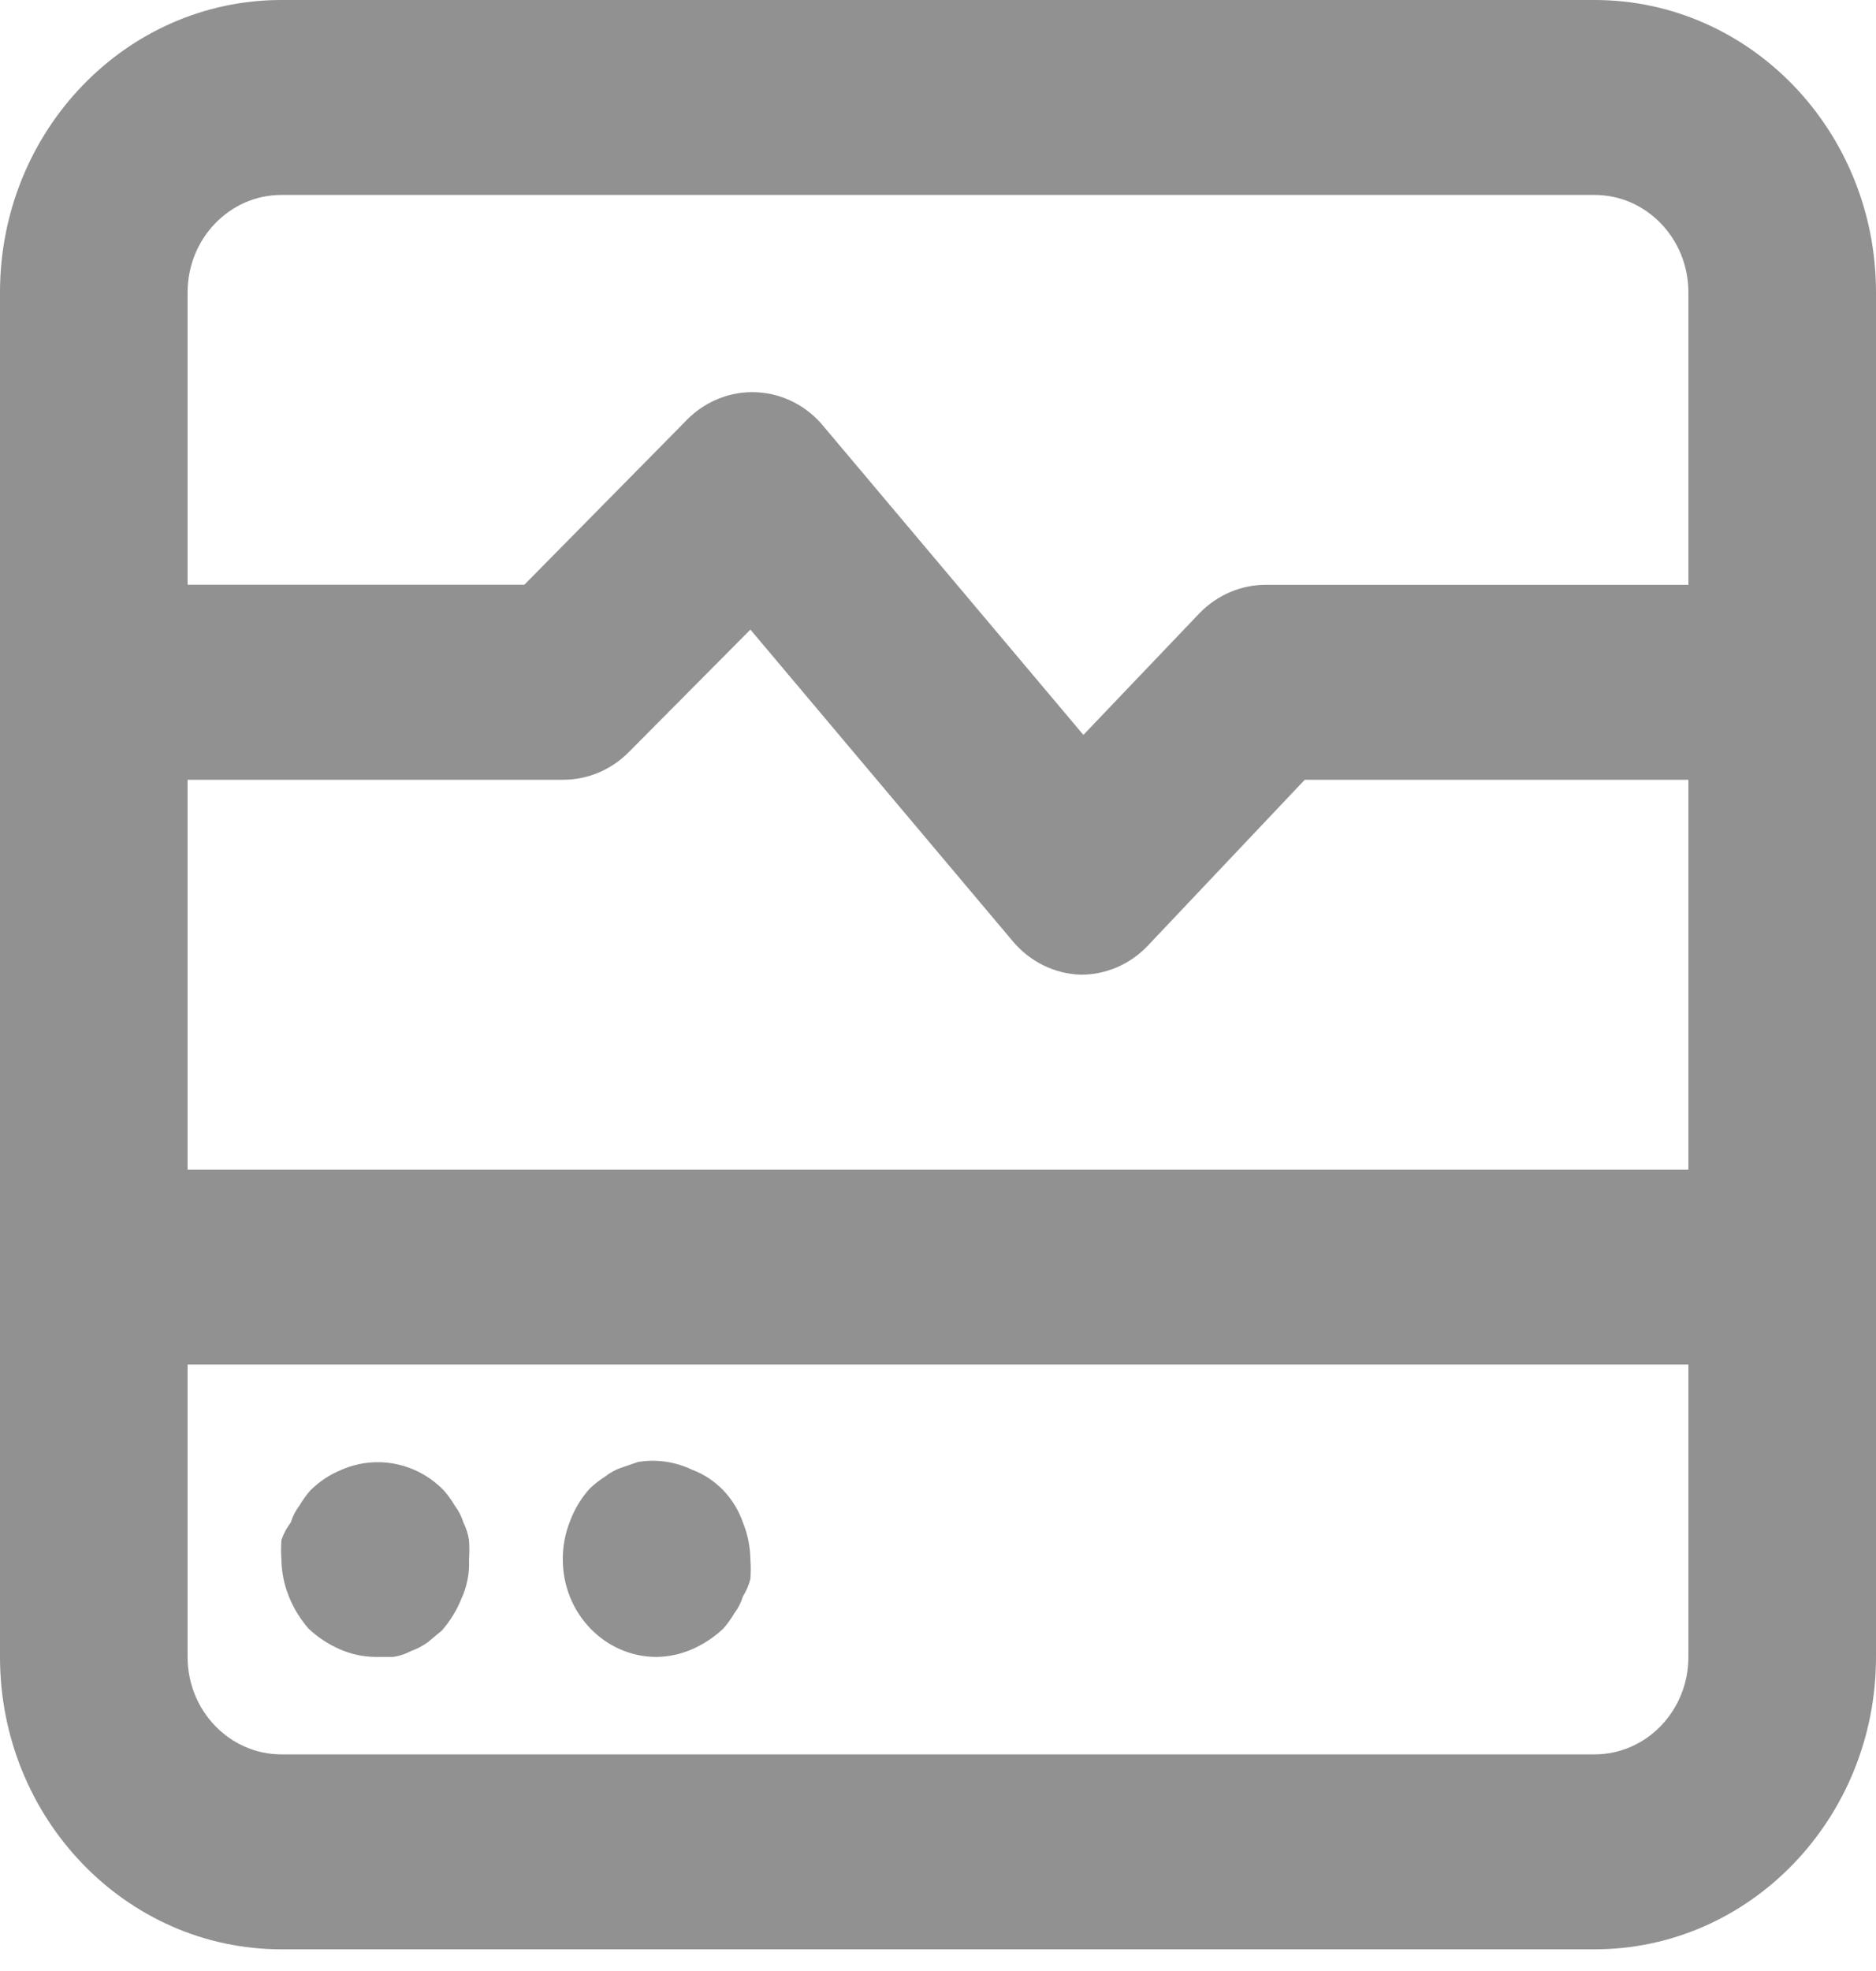 <svg xmlns="http://www.w3.org/2000/svg" width="20" height="21" viewBox="0 0 20 21">
    <path fill="#919191" fill-rule="evenodd" d="M7 17.654c.13-.002.26-.03.38-.083.121-.053.233-.127.33-.218.045-.051.085-.107.12-.166.04-.053.07-.113.09-.177.036-.058.063-.12.08-.187.005-.07.005-.138 0-.208-.002-.135-.029-.27-.08-.394-.09-.261-.289-.467-.54-.561-.181-.087-.383-.116-.58-.083l-.18.062c-.061.021-.119.053-.17.094-.057.036-.11.077-.16.124-.091.1-.162.216-.21.343-.054.131-.081.273-.08.415 0 .574.448 1.039 1 1.039zm-3.71-.301c.097.091.209.165.33.218.12.053.25.081.38.083h.19c.066-.01.13-.03.19-.062.064-.023.124-.055.18-.094l.15-.125c.088-.1.16-.216.21-.342.06-.13.087-.272.08-.416.005-.069.005-.138 0-.207-.01-.065-.031-.128-.06-.187-.02-.064-.05-.124-.09-.177-.035-.06-.075-.115-.12-.166-.288-.295-.718-.38-1.09-.218-.123.05-.235.124-.33.218-.045.051-.085.107-.12.166-.04.053-.07.113-.09.177-.043.056-.077.12-.1.187-.005.069-.005.138 0 .207.002.136.029.27.08.395.05.126.122.242.21.343zM17 0H3C1.343 0 0 1.395 0 3.115v14.539c0 1.72 1.343 3.115 3 3.115h14c1.657 0 3-1.395 3-3.115V3.115C20 1.395 18.657 0 17 0zm1 17.654c0 .573-.448 1.038-1 1.038H3c-.552 0-1-.465-1-1.038v-3.116h16v3.116zm0-5.192H2V8.308h4c.266.001.521-.107.71-.301L8 6.708l2.8 3.324c.183.216.443.343.72.353.266.001.521-.107.71-.302l1.68-1.775H18v4.154zm0-6.231h-4.5c-.266-.002-.521.107-.71.3L11.55 7.83l-2.8-3.323c-.19-.21-.453-.329-.73-.329-.277 0-.54.12-.73.329L5.59 6.23H2V3.115c0-.573.448-1.038 1-1.038h14c.552 0 1 .465 1 1.038v3.116z"/>
</svg>
